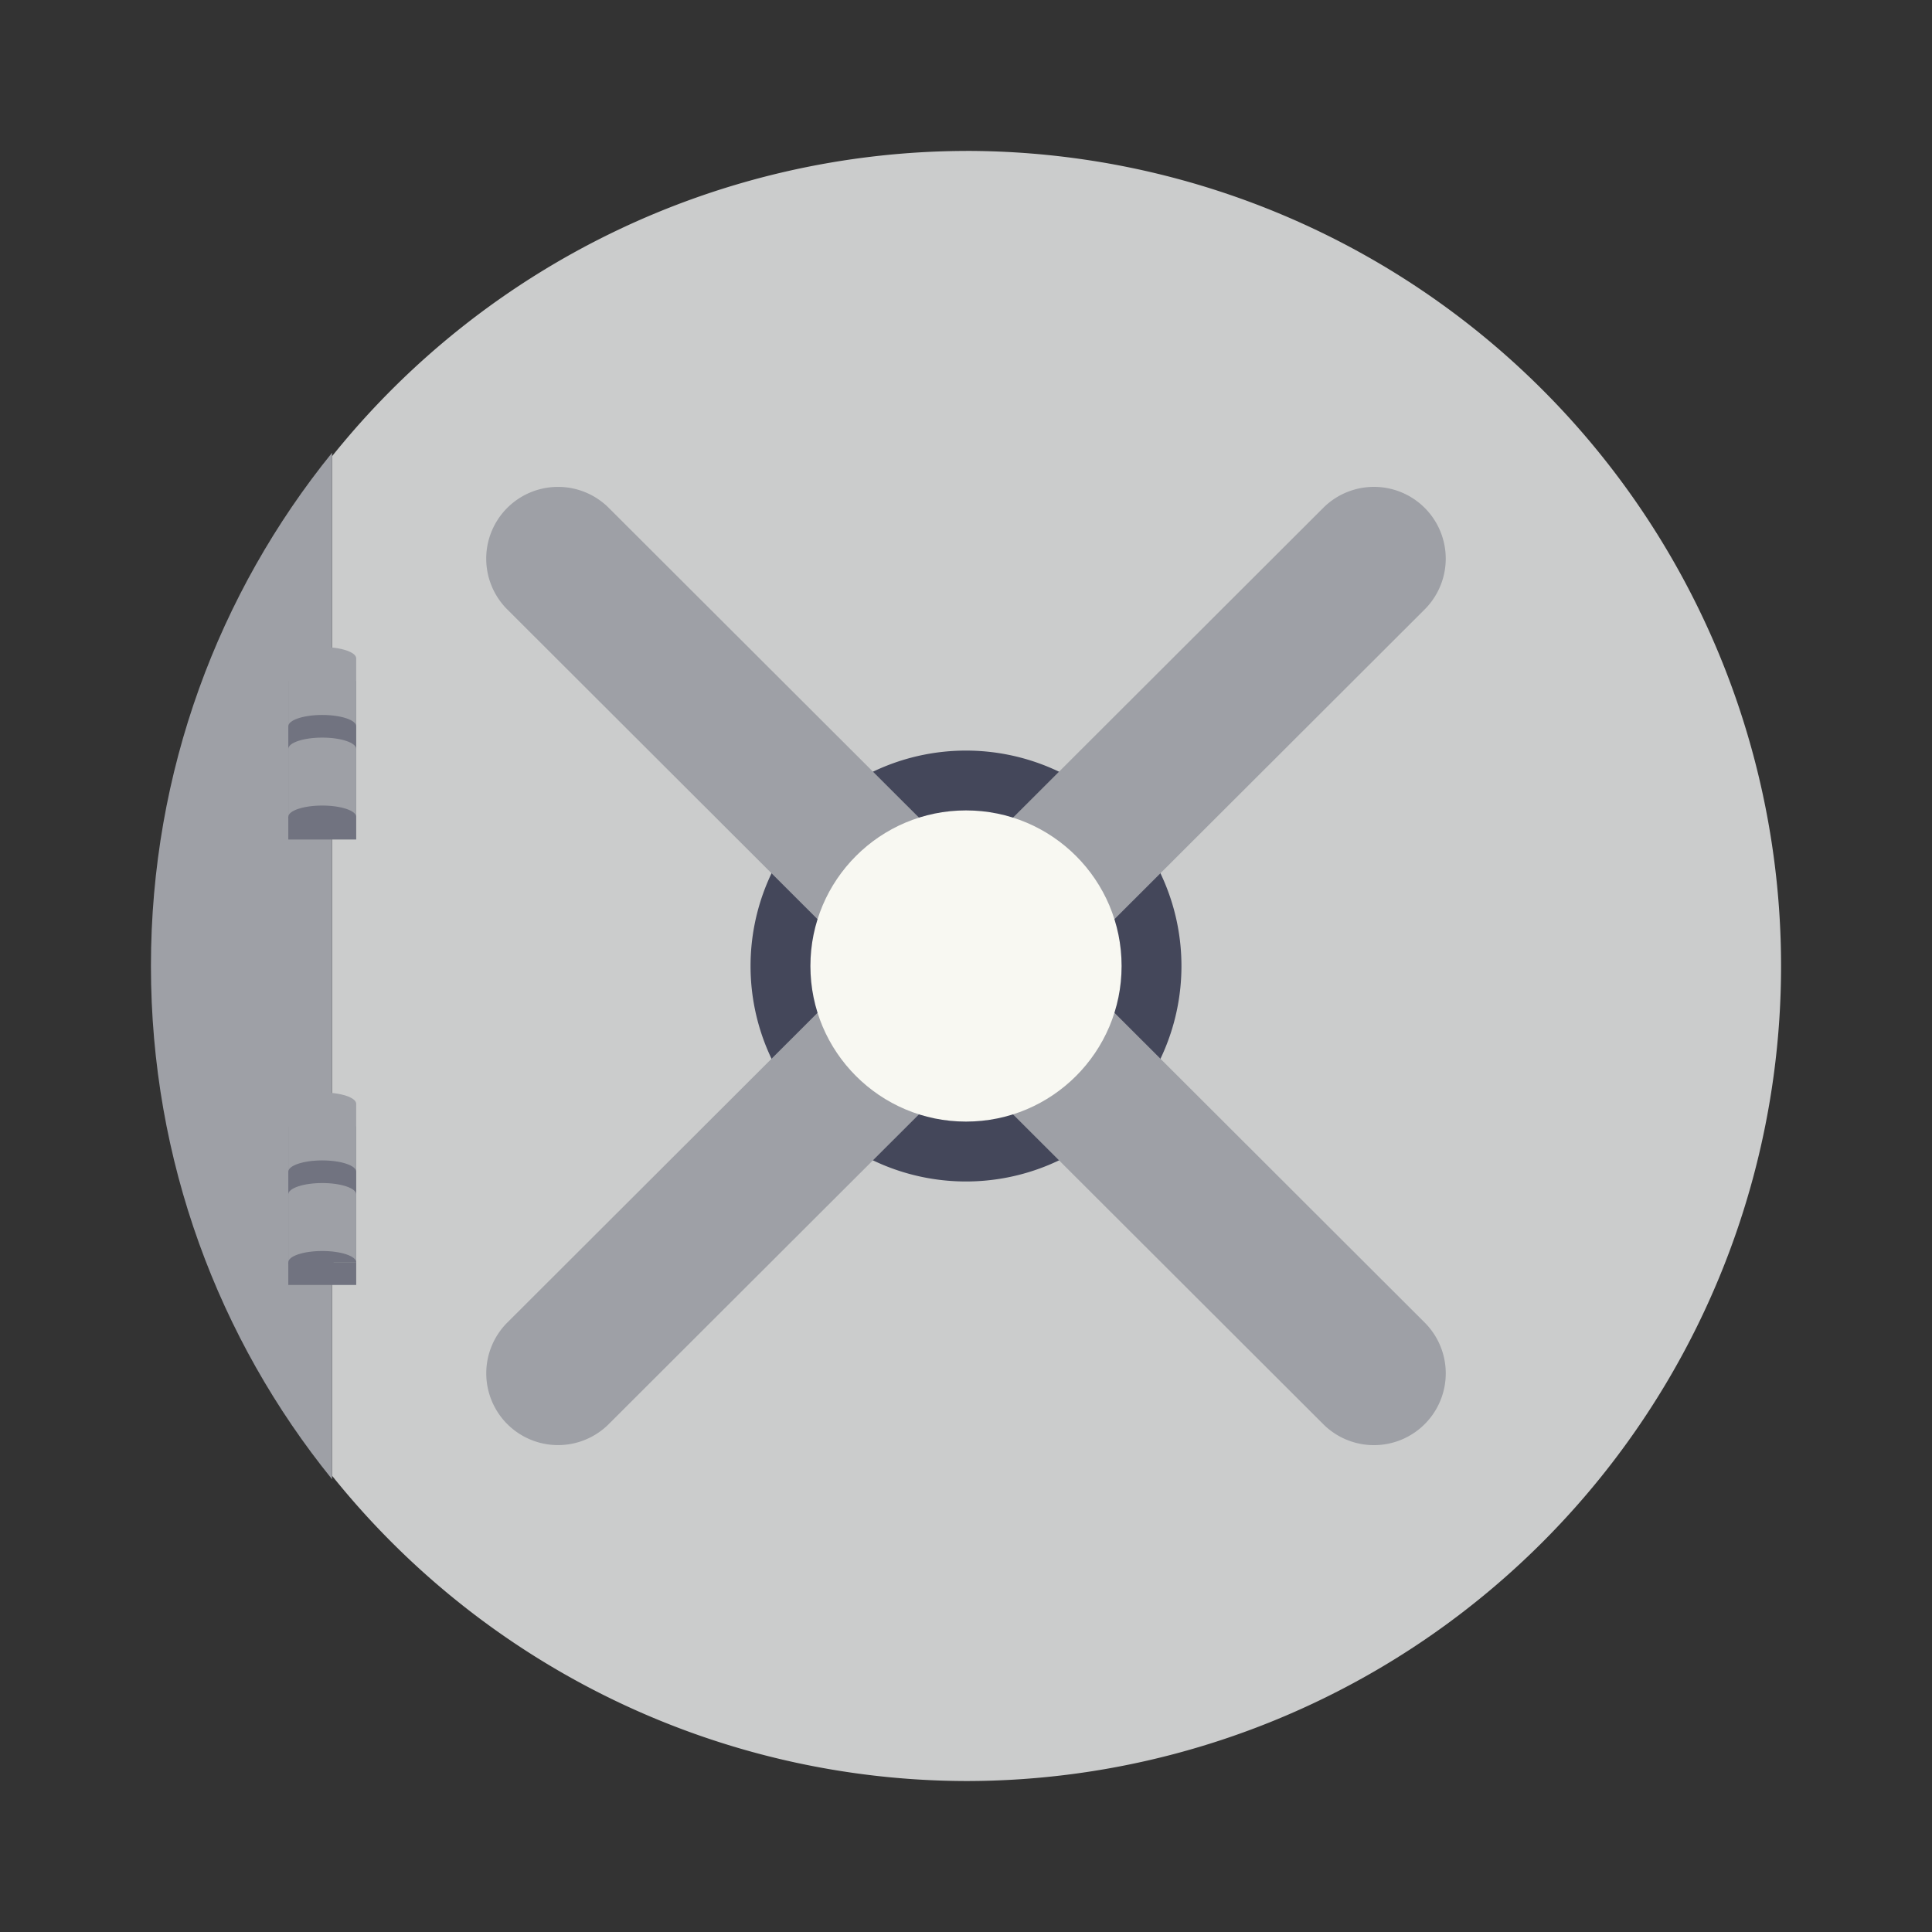 <?xml version="1.0" encoding="UTF-8" standalone="no"?>
<svg
   width="64"
   height="64"
   version="1.1"
   id="svg26"
   sodipodi:docname="io.github.mpobaschnig.Vaults.svg"
   inkscape:version="1.2.2 (b0a8486541, 2022-12-01)"
   xmlns:inkscape="http://www.inkscape.org/namespaces/inkscape"
   xmlns:sodipodi="http://sodipodi.sourceforge.net/DTD/sodipodi-0.dtd"
   xmlns="http://www.w3.org/2000/svg"
   xmlns:svg="http://www.w3.org/2000/svg">
  <rect width="100%" height="100%" fill="#333333" stroke="none"/>
  <defs
     id="defs30" />
  <sodipodi:namedview
     id="namedview28"
     pagecolor="#505050"
     bordercolor="#eeeeee"
     borderopacity="1"
     inkscape:showpageshadow="0"
     inkscape:pageopacity="0"
     inkscape:pagecheckerboard="0"
     inkscape:deskcolor="#505050"
     showgrid="false"
     inkscape:zoom="15.921875"
     inkscape:cx="29.895976"
     inkscape:cy="32.031403"
     inkscape:window-width="2560"
     inkscape:window-height="1361"
     inkscape:window-x="0"
     inkscape:window-y="0"
     inkscape:window-maximized="1"
     inkscape:current-layer="svg26" />
  <path
     fill="#d2d1ce"
     fill-rule="evenodd"
     d="M32 5a27 27 0 0 0-21 10.113v33.773a27 27 0 0 0 21 10.113 27 27 0 0 0 27-27 27 27 0 0 0-27-27z"
     style="paint-order:stroke fill markers;fill:#cbcccc"
     id="path2" />
  <path
     fill="#848385"
     d="M11 14.998C7.247 19.634 5 25.544 5 32s2.247 12.366 6 17.002V14.998z"
     id="path4"
     style="fill:#9ea0a6" />
  <path
     fill="#5f5d65"
     d="M9.55 37.315h2.25v5.251H9.55zm0-14.756h2.25v5.251H9.55z"
     id="path6"
     style="fill:#717380" />
  <path
     fill="#3d3846"
     d="M32 24.864a7.137 7.137 0 1 0 0 14.274 7.137 7.137 0 0 0 0-14.274z"
     id="path8"
     style="fill:#44475a" />
  <g
     fill="#ababab"
     stroke-linecap="round"
     color="#282a36"
     id="g14"
     style="fill:#9ea0a6">
    <path
       d="m45.515 18.505-27.03 26.99m25.351-28.673-27.031 26.99a2.377 2.377 0 0 0-.002 3.361 2.377 2.377 0 0 0 3.361.004l27.031-26.99a2.377 2.377 0 0 0 .002-3.361 2.377 2.377 0 0 0-3.361-.004zm-25.351 1.683 27.03 26.99"
       style="-inkscape-stroke:none;fill:#9ea0a6"
       id="path10" />
    <path
       d="M18.482 16.129a2.377 2.377 0 0 0-1.68.697 2.377 2.377 0 0 0 .002 3.362l27.031 26.99a2.377 2.377 0 0 0 3.362-.004 2.377 2.377 0 0 0-.002-3.362l-27.031-26.99a2.377 2.377 0 0 0-1.682-.693z"
       style="-inkscape-stroke:none;fill:#9ea0a6"
       id="path12" />
  </g>
  <path
     fill="#f6f5f4"
     d="M32 26.846c-2.848 0-5.154 2.307-5.154 5.154s2.306 5.154 5.154 5.154 5.154-2.307 5.154-5.154-2.306-5.154-5.154-5.154z"
     id="path16"
     style="fill:#f8f8f2" />
  <path
     fill="#a8a8a5"
     d="M10.675 36.19c-.621 0-1.125.169-1.125.375v5.251h2.25v-5.25c0-.208-.504-.376-1.125-.376z"
     id="path18"
     style="fill:#9ea0a6" />
  <path
     fill="#5f5d65"
     d="M10.675 41.441c-.621 0-1.125.169-1.125.375 0 .207.504.375 1.125.375.128 0 .255-.007.375-.022v-.353h.75c0-.206-.504-.375-1.125-.375zm0-3.001c-.621 0-1.125.169-1.125.375v.75c0-.206.504-.375 1.125-.375s1.125.169 1.125.375v-.75c0-.206-.504-.375-1.125-.375zm.45 1.093z"
     id="path20"
     style="fill:#717380" />
  <path
     fill="#a8a8a5"
     d="M10.675 21.434c-.621 0-1.125.169-1.125.375v5.251h2.25v-5.25c0-.207-.504-.376-1.125-.376z"
     id="path22"
     style="fill:#9ea0a6" />
  <path
     fill="#5f5d65"
     d="M10.675 26.685c-.621 0-1.125.169-1.125.375 0 .207.504.375 1.125.375.128 0 .255-.007.375-.022v-.353h.75c0-.207-.504-.375-1.125-.375zm0-3.001c-.621 0-1.125.169-1.125.375v.75c0-.206.504-.375 1.125-.375s1.125.169 1.125.375v-.75c0-.207-.504-.375-1.125-.375zm.45 1.093z"
     id="path24"
     style="fill:#717380" />
</svg>
